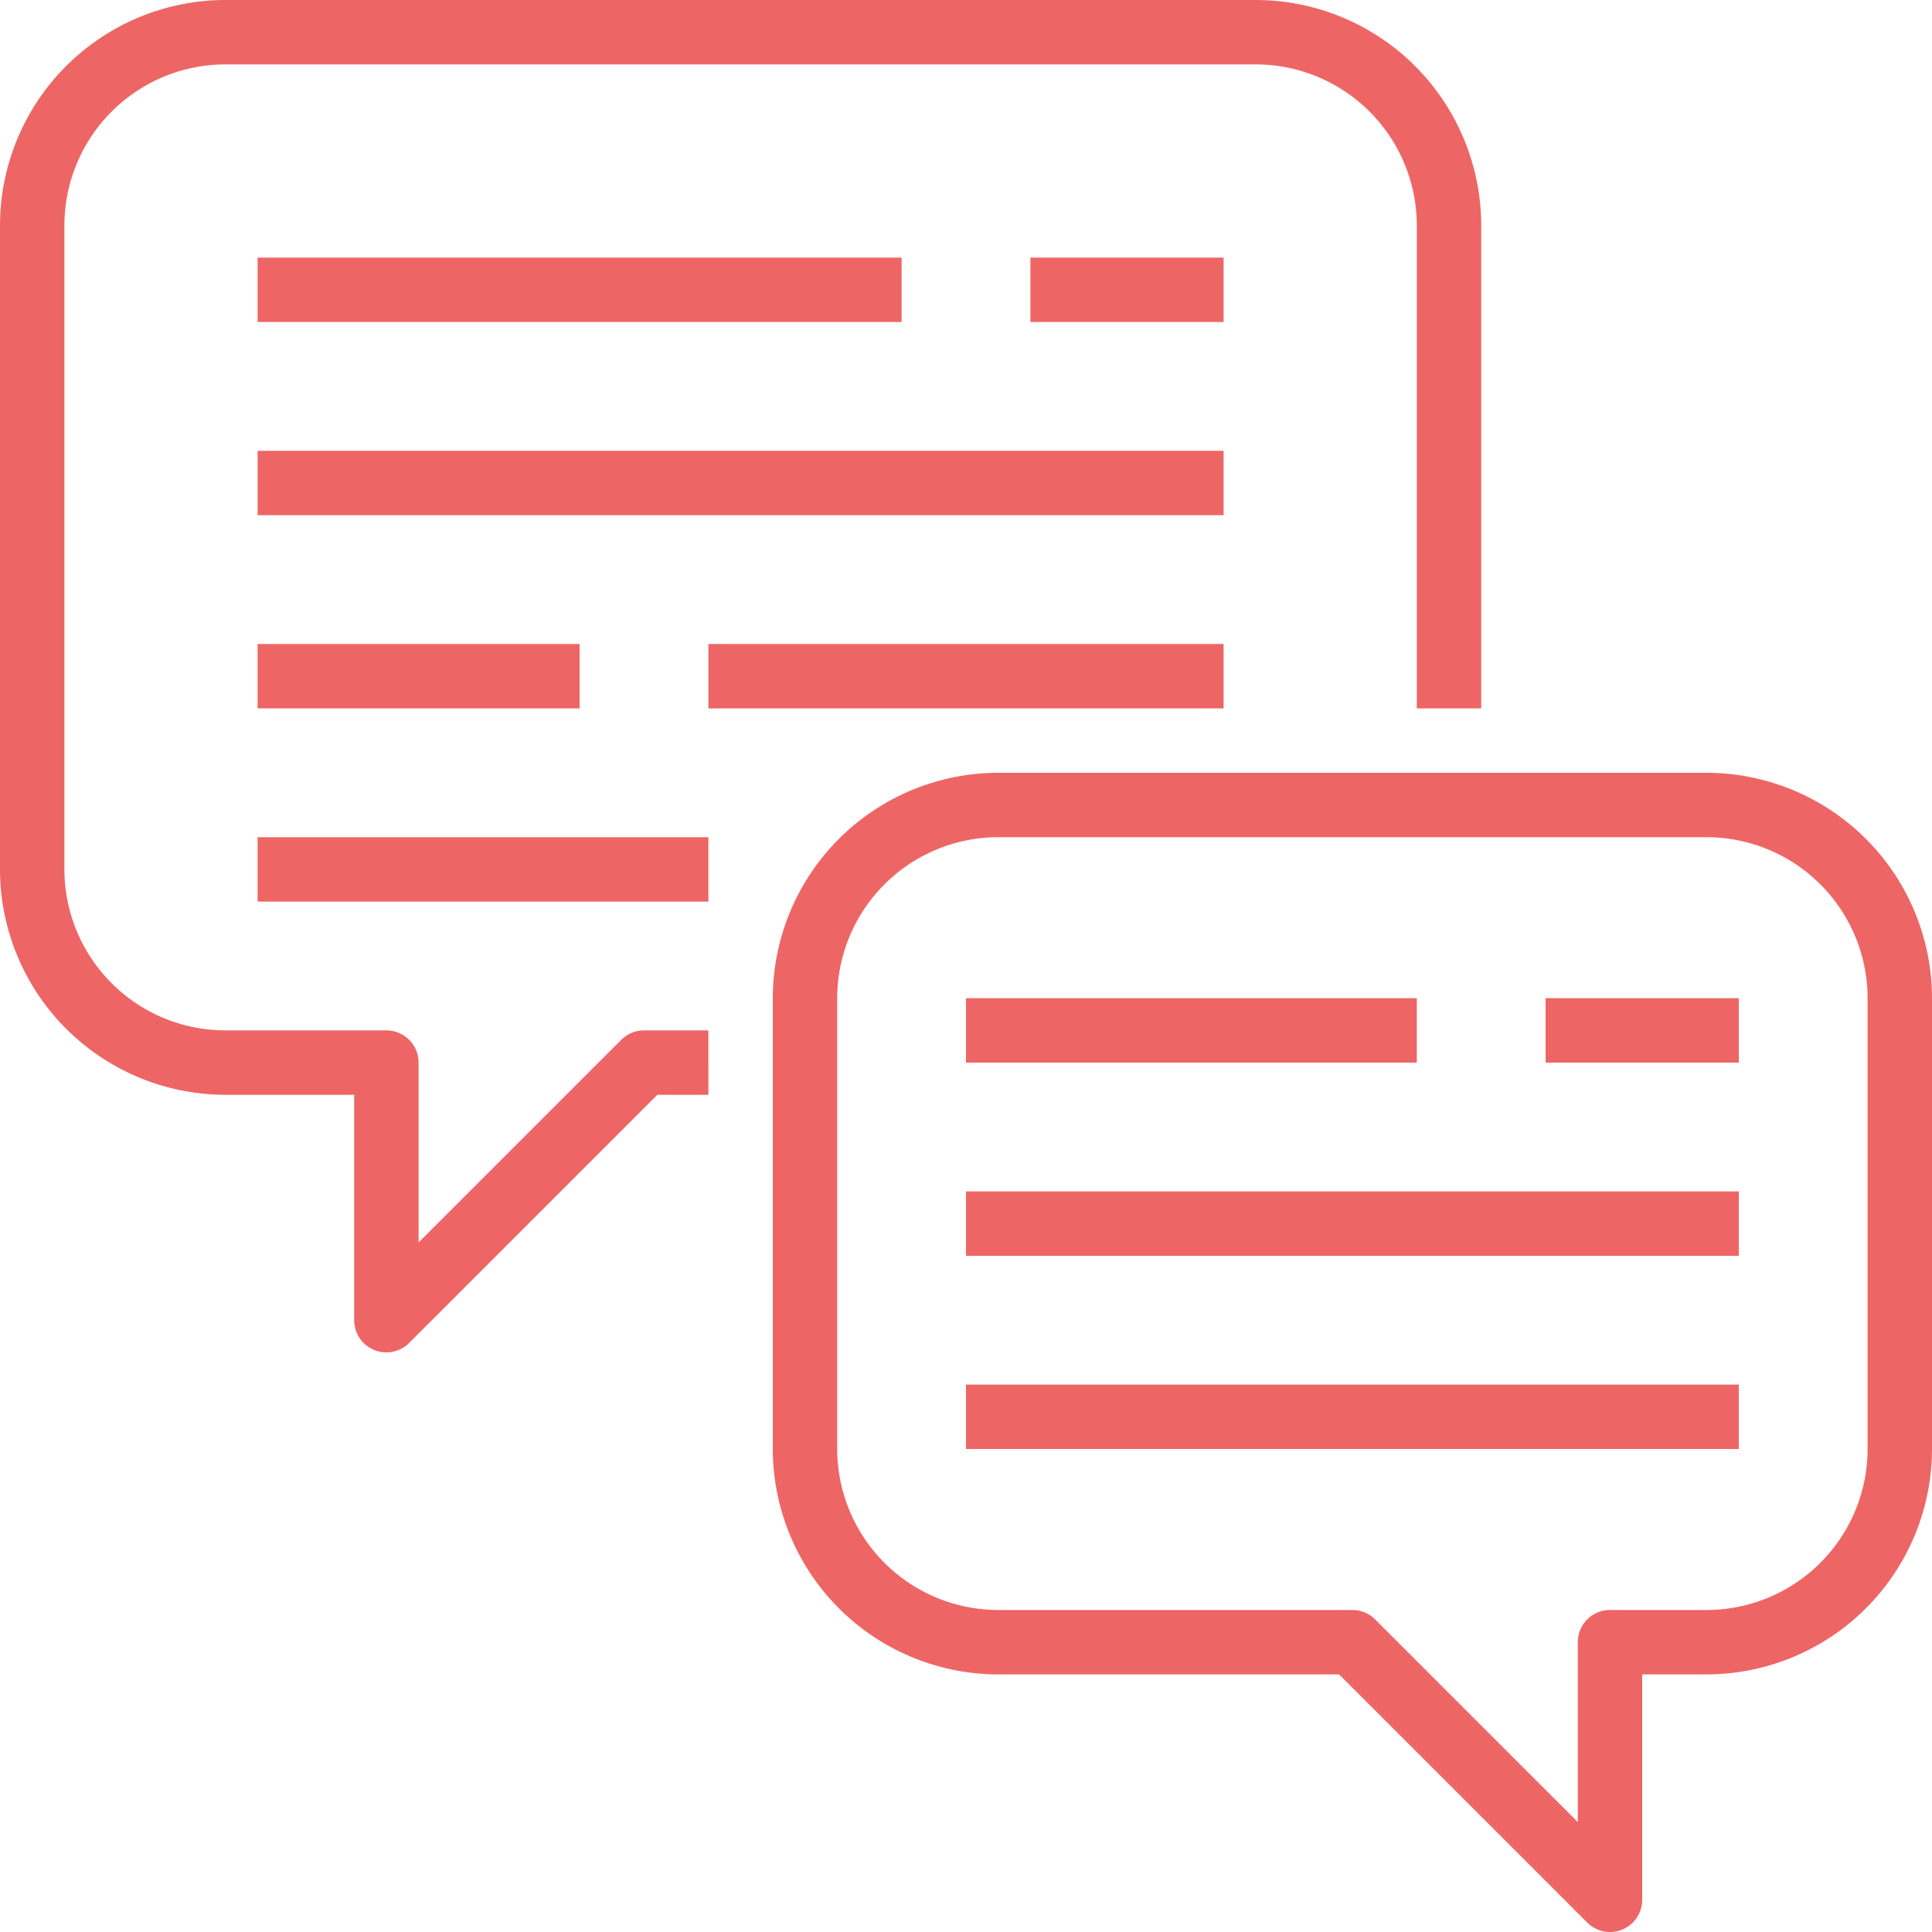 <svg xmlns="http://www.w3.org/2000/svg" width="569" height="568.996" viewBox="0 0 569 568.996">
  <g id="dialog" transform="translate(0 -0.145)">
    <path id="Pfad_4" data-name="Pfad 4" d="M66.383,322.574h37.934v66.387a9.482,9.482,0,0,0,16.188,6.7l73.09-73.09h15.039V303.609H189.668a9.488,9.488,0,0,0-6.707,2.777l-59.68,59.68V313.094a9.481,9.481,0,0,0-9.48-9.484H66.383a47.471,47.471,0,0,1-47.414-47.418V66.527A47.473,47.473,0,0,1,66.383,19.109H369.852a47.473,47.473,0,0,1,47.414,47.418v142.25h18.969V66.527A66.459,66.459,0,0,0,369.848.145H66.383A66.458,66.458,0,0,0,0,66.527V256.191A66.458,66.458,0,0,0,66.383,322.574Zm0,0" fill="#ed6665"/>
    <path id="Pfad_5" data-name="Pfad 5" d="M502.617,227.742H293.984A66.461,66.461,0,0,0,227.6,294.125V426.891a66.462,66.462,0,0,0,66.387,66.387H394.375l73.086,73.086a9.48,9.48,0,0,0,16.188-6.7V493.277h18.969A66.461,66.461,0,0,0,569,426.891V294.125A66.461,66.461,0,0,0,502.617,227.742Zm47.418,199.148a47.474,47.474,0,0,1-47.418,47.418H474.168a9.484,9.484,0,0,0-9.484,9.484v52.973L405,477.086a9.479,9.479,0,0,0-6.7-2.777H293.984a47.474,47.474,0,0,1-47.418-47.418V294.125a47.473,47.473,0,0,1,47.418-47.414H502.617a47.467,47.467,0,0,1,47.414,47.414V426.891Zm0,0" fill="#ed6665"/>
    <path id="Pfad_6" data-name="Pfad 6" d="M75.867,76.012H265.535V94.977H75.867Zm0,0" fill="#ed6665"/>
    <path id="Pfad_7" data-name="Pfad 7" d="M303.465,76.012h56.9V94.977h-56.9Zm0,0" fill="#ed6665"/>
    <path id="Pfad_8" data-name="Pfad 8" d="M75.867,132.91h284.5v18.965H75.867Zm0,0" fill="#ed6665"/>
    <path id="Pfad_9" data-name="Pfad 9" d="M208.633,189.809H360.367v18.969H208.633Zm0,0" fill="#ed6665"/>
    <path id="Pfad_10" data-name="Pfad 10" d="M75.867,189.809H170.7v18.969H75.867Zm0,0" fill="#ed6665"/>
    <path id="Pfad_11" data-name="Pfad 11" d="M75.867,246.711H208.633v18.965H75.867Zm0,0" fill="#ed6665"/>
    <path id="Pfad_12" data-name="Pfad 12" d="M284.5,294.125H417.266v18.969H284.5Zm0,0" fill="#ed6665"/>
    <path id="Pfad_13" data-name="Pfad 13" d="M455.2,294.125h56.9v18.969H455.2Zm0,0" fill="#ed6665"/>
    <path id="Pfad_14" data-name="Pfad 14" d="M284.5,351.027H512.1v18.965H284.5Zm0,0" fill="#ed6665"/>
    <path id="Pfad_15" data-name="Pfad 15" d="M284.5,407.926H512.1v18.965H284.5Zm0,0" fill="#ed6665"/>
  </g>
</svg>
